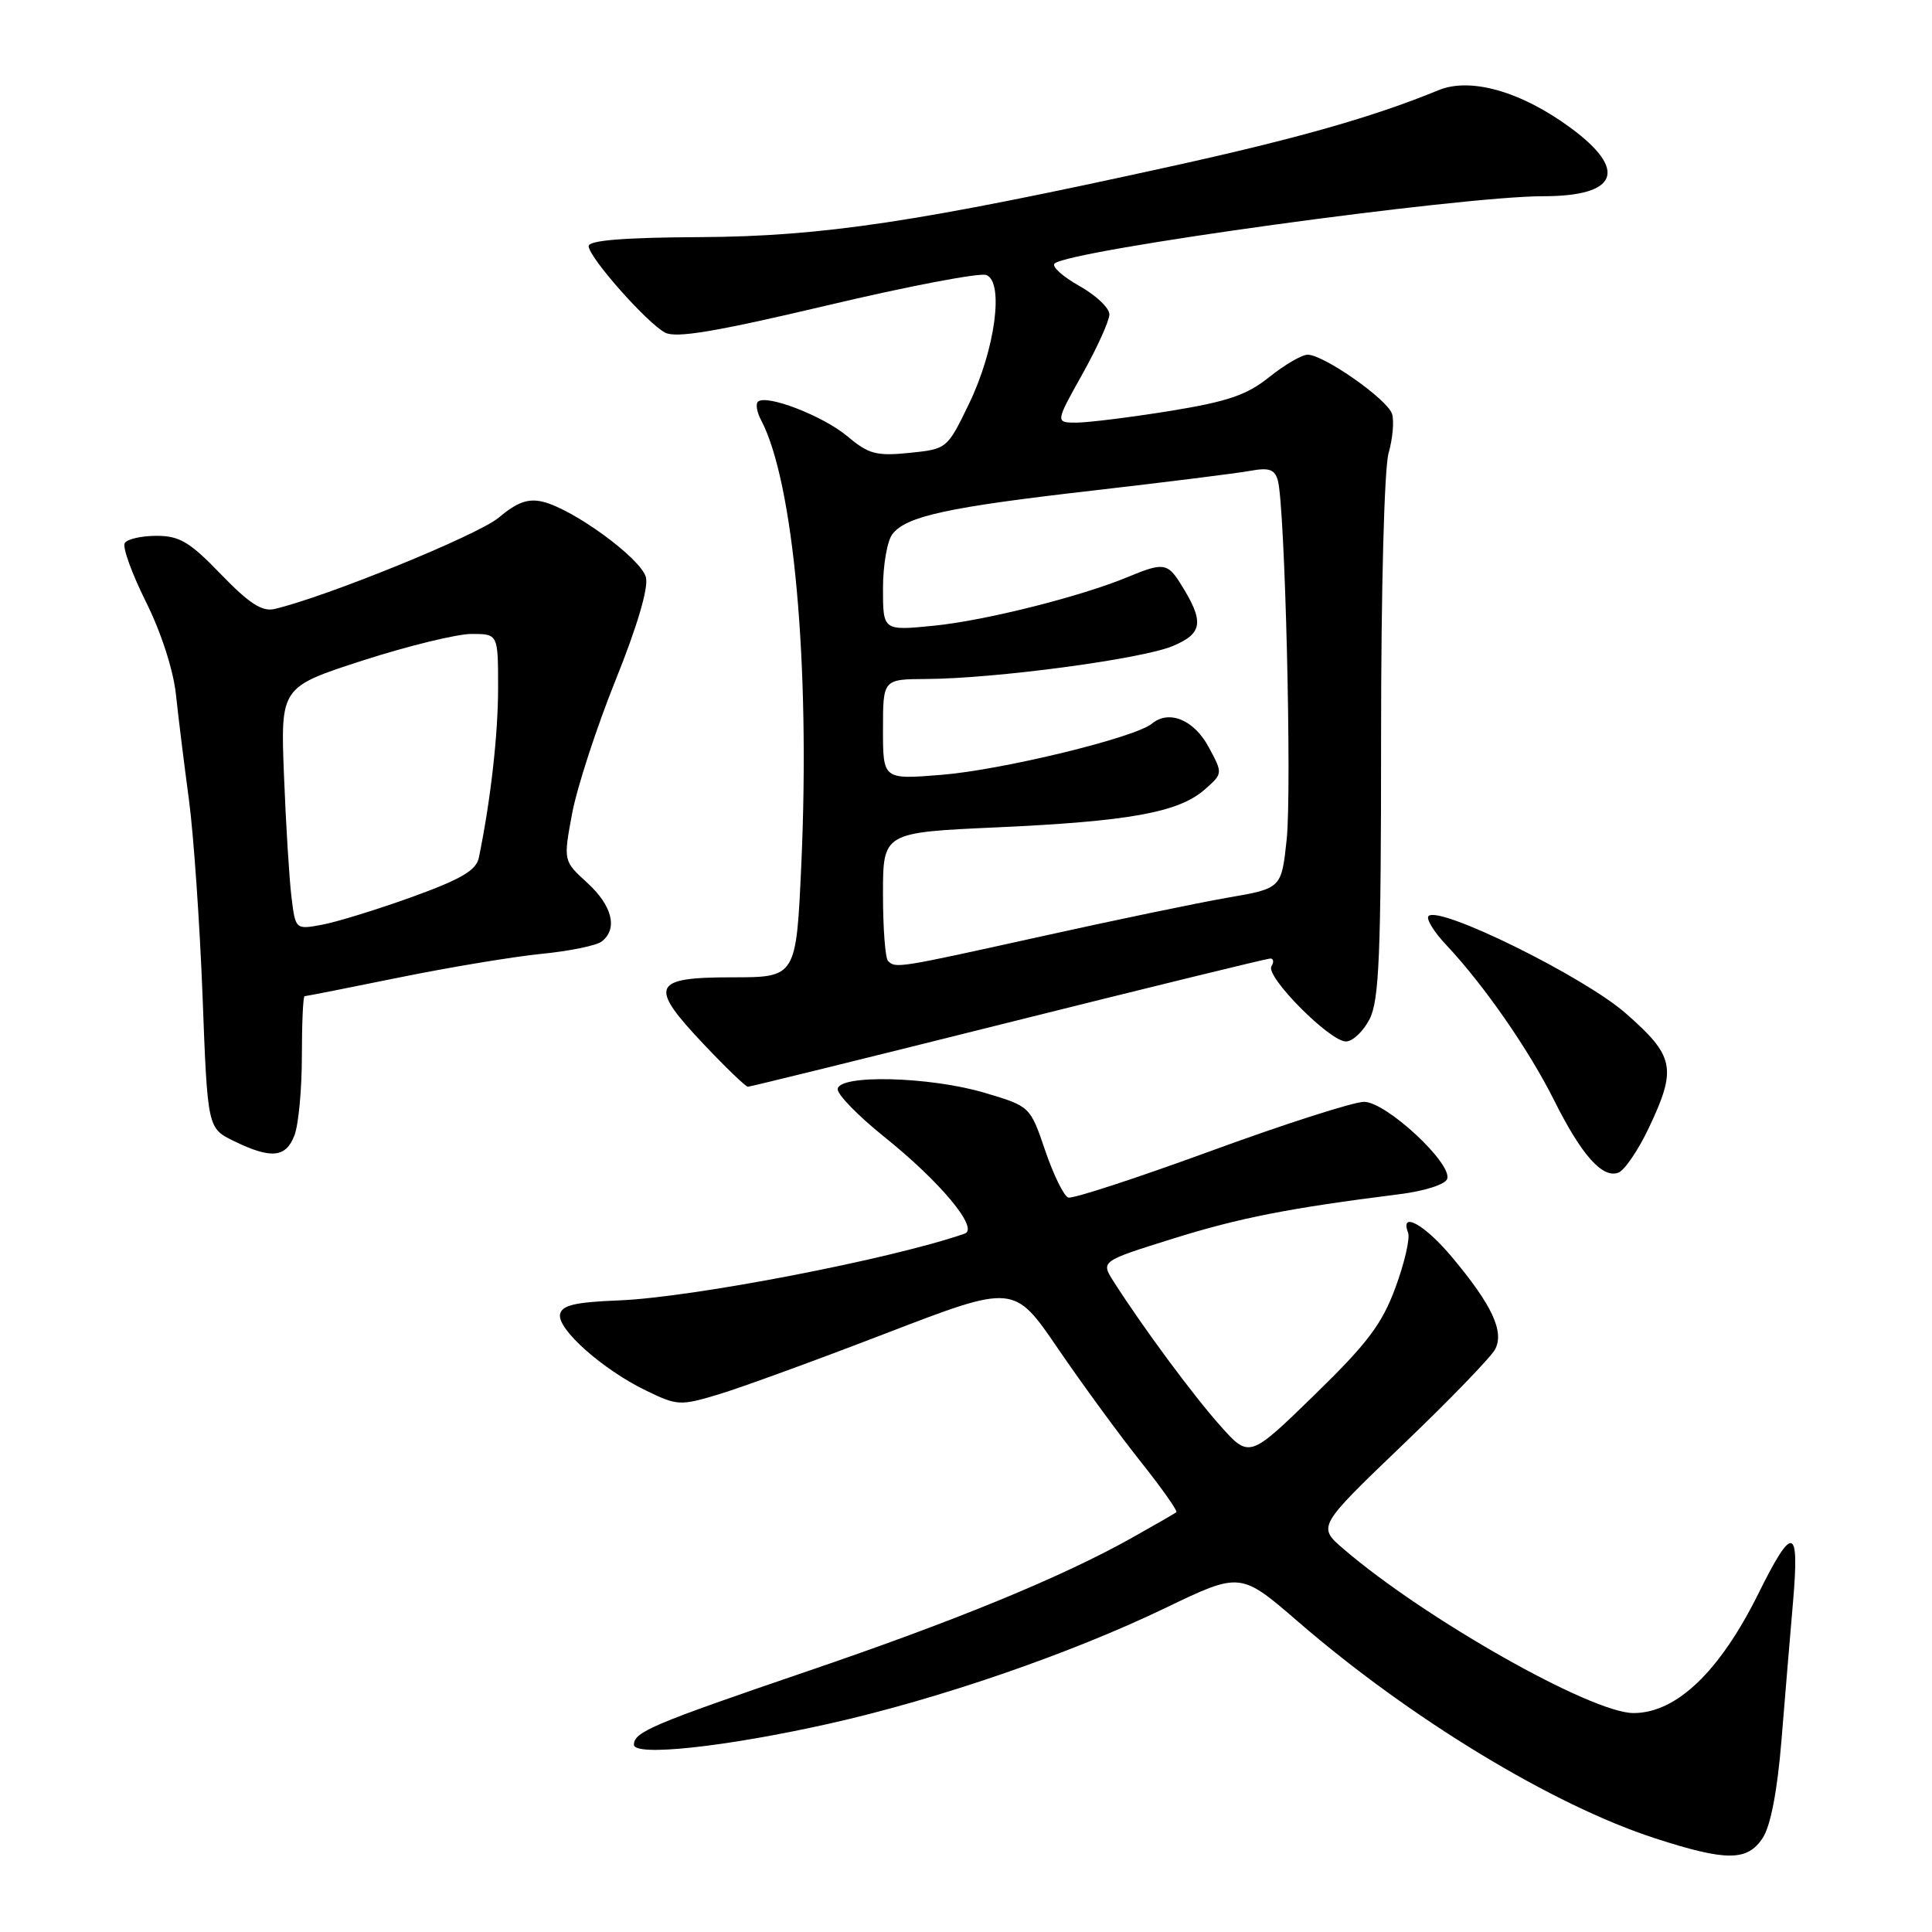 <?xml version="1.0" encoding="UTF-8" standalone="no"?>
<!DOCTYPE svg PUBLIC "-//W3C//DTD SVG 1.1//EN" "http://www.w3.org/Graphics/SVG/1.1/DTD/svg11.dtd" >
<svg xmlns="http://www.w3.org/2000/svg" xmlns:xlink="http://www.w3.org/1999/xlink" version="1.1" viewBox="0 0 256 256">
 <g >
 <path fill="currentColor"
d=" M 233.58 243.52 C 234.61 241.94 235.50 237.33 236.04 230.77 C 236.50 225.12 237.20 216.72 237.60 212.09 C 238.44 202.18 237.54 202.00 232.99 211.17 C 227.87 221.49 222.14 226.98 216.47 226.99 C 210.90 227.01 188.84 214.53 178.03 205.25 C 174.57 202.28 174.57 202.28 185.83 191.48 C 192.03 185.55 197.55 179.84 198.10 178.81 C 199.36 176.46 197.72 172.94 192.40 166.58 C 188.79 162.26 185.45 160.40 186.58 163.34 C 186.86 164.08 186.11 167.34 184.91 170.59 C 183.13 175.44 181.20 178.00 174.14 184.87 C 165.54 193.24 165.54 193.24 161.65 188.87 C 158.01 184.77 151.46 175.91 147.56 169.81 C 145.85 167.12 145.85 167.12 155.38 164.14 C 164.27 161.36 170.80 160.08 185.42 158.24 C 188.78 157.82 191.52 156.94 191.76 156.21 C 192.45 154.15 183.66 146.00 180.75 146.00 C 179.37 146.00 170.22 148.93 160.42 152.52 C 150.62 156.10 142.13 158.88 141.55 158.68 C 140.97 158.49 139.60 155.69 138.50 152.47 C 136.50 146.60 136.50 146.60 130.50 144.81 C 123.18 142.63 111.00 142.34 111.00 144.34 C 111.00 145.08 113.75 147.89 117.11 150.59 C 124.60 156.59 129.76 162.79 127.83 163.46 C 118.17 166.83 91.73 171.93 82.00 172.31 C 76.18 172.54 74.44 172.95 74.21 174.16 C 73.83 176.12 79.87 181.48 85.57 184.24 C 89.73 186.27 90.13 186.29 95.20 184.77 C 98.12 183.89 108.12 180.25 117.43 176.66 C 134.36 170.15 134.36 170.15 140.19 178.70 C 143.40 183.40 148.33 190.14 151.14 193.67 C 153.95 197.20 156.08 200.22 155.87 200.38 C 155.67 200.54 153.03 202.06 150.00 203.76 C 140.67 208.99 126.70 214.73 106.95 221.46 C 86.47 228.45 84.00 229.49 84.00 231.18 C 84.00 232.78 96.10 231.48 109.85 228.40 C 124.34 225.15 141.78 219.15 154.43 213.06 C 164.37 208.28 164.37 208.28 172.06 214.93 C 186.90 227.75 205.77 239.20 219.32 243.59 C 228.78 246.65 231.54 246.64 233.58 243.52 Z  M 218.47 149.47 C 222.22 141.55 221.90 139.95 215.42 134.27 C 209.88 129.41 190.71 119.95 189.29 121.38 C 188.93 121.74 190.00 123.49 191.68 125.26 C 196.67 130.58 202.58 139.10 205.92 145.78 C 209.56 153.06 212.34 156.19 214.45 155.38 C 215.27 155.06 217.08 152.40 218.47 149.47 Z  M 39.02 150.43 C 39.56 149.02 40.00 144.30 40.00 139.93 C 40.00 135.57 40.16 132.00 40.36 132.00 C 40.56 132.00 46.19 130.89 52.86 129.53 C 59.54 128.17 68.04 126.76 71.75 126.39 C 75.46 126.03 79.06 125.29 79.75 124.74 C 81.89 123.05 81.13 120.01 77.82 116.98 C 74.64 114.08 74.64 114.08 75.81 107.79 C 76.46 104.33 79.05 96.38 81.57 90.12 C 84.44 82.98 85.94 77.91 85.59 76.50 C 84.97 74.03 75.99 67.46 71.91 66.48 C 69.97 66.02 68.51 66.54 66.08 68.59 C 63.33 70.90 43.18 79.11 36.35 80.70 C 34.72 81.07 32.99 79.94 29.28 76.10 C 25.15 71.81 23.79 71.00 20.74 71.00 C 18.75 71.00 16.85 71.43 16.53 71.96 C 16.20 72.49 17.46 75.97 19.32 79.71 C 21.33 83.73 22.96 88.74 23.31 92.00 C 23.63 95.03 24.41 101.33 25.04 106.00 C 25.66 110.67 26.47 122.37 26.84 131.99 C 27.50 149.49 27.50 149.49 31.00 151.20 C 35.93 153.60 37.89 153.41 39.02 150.43 Z  M 133.56 135.51 C 152.23 130.84 167.86 127.02 168.31 127.01 C 168.75 127.00 168.83 127.47 168.47 128.04 C 167.65 129.38 176.20 138.00 178.34 138.00 C 179.23 138.00 180.64 136.67 181.47 135.05 C 182.75 132.57 183.00 126.59 183.00 97.79 C 183.00 78.02 183.42 62.02 184.00 60.02 C 184.54 58.11 184.75 55.78 184.45 54.84 C 183.84 52.91 175.40 47.00 173.27 47.00 C 172.51 47.00 170.22 48.33 168.19 49.96 C 165.21 52.35 162.68 53.21 155.00 54.46 C 149.78 55.30 144.22 55.99 142.66 56.00 C 139.83 56.00 139.83 56.00 143.41 49.59 C 145.39 46.06 147.00 42.49 147.00 41.65 C 147.00 40.81 145.20 39.11 142.99 37.87 C 140.78 36.63 139.32 35.30 139.74 34.92 C 141.66 33.14 193.51 26.00 204.49 26.00 C 214.40 26.00 215.76 22.55 208.06 16.90 C 201.53 12.11 194.84 10.21 190.61 11.95 C 182.06 15.47 171.95 18.35 155.18 22.04 C 121.62 29.43 108.99 31.33 92.75 31.42 C 82.66 31.47 78.00 31.85 78.00 32.61 C 78.00 34.07 85.67 42.75 88.12 44.07 C 89.57 44.84 94.81 43.96 109.59 40.47 C 120.34 37.92 129.84 36.11 130.69 36.44 C 133.07 37.35 131.87 46.33 128.40 53.50 C 125.51 59.48 125.48 59.50 120.50 60.01 C 116.12 60.45 115.10 60.18 112.27 57.80 C 109.03 55.09 101.48 52.18 100.42 53.24 C 100.11 53.55 100.30 54.64 100.84 55.65 C 105.17 63.85 107.37 88.06 106.18 114.50 C 105.50 129.50 105.50 129.50 97.03 129.50 C 86.37 129.50 85.90 130.60 93.24 138.36 C 96.17 141.46 98.81 144.00 99.10 144.00 C 99.39 144.00 114.90 140.18 133.56 135.51 Z  M 38.62 118.85 C 38.33 116.46 37.88 109.22 37.63 102.77 C 37.17 91.05 37.17 91.05 48.06 87.52 C 54.06 85.59 60.55 84.00 62.48 84.00 C 66.00 84.00 66.00 84.00 66.00 91.17 C 66.00 97.36 65.01 106.07 63.45 113.65 C 63.11 115.32 61.12 116.49 54.66 118.83 C 50.06 120.49 44.69 122.15 42.73 122.52 C 39.15 123.19 39.15 123.19 38.62 118.85 Z  M 117.67 127.33 C 117.30 126.97 117.00 122.99 117.00 118.49 C 117.00 110.31 117.00 110.31 132.07 109.63 C 149.58 108.84 156.14 107.65 159.58 104.66 C 162.05 102.50 162.05 102.50 160.16 99.00 C 158.21 95.37 154.90 94.01 152.63 95.89 C 150.41 97.74 132.76 102.03 124.75 102.67 C 117.00 103.30 117.00 103.30 117.00 96.65 C 117.00 90.00 117.00 90.00 122.75 89.97 C 131.89 89.92 151.27 87.33 155.38 85.61 C 159.43 83.92 159.61 82.38 156.37 77.25 C 154.71 74.61 154.06 74.53 149.53 76.42 C 143.28 79.03 130.57 82.23 123.75 82.91 C 117.00 83.58 117.00 83.58 117.00 77.98 C 117.00 74.90 117.56 71.66 118.25 70.77 C 120.10 68.39 125.56 67.20 145.00 64.98 C 154.62 63.87 163.92 62.71 165.65 62.39 C 168.16 61.93 168.91 62.19 169.32 63.66 C 170.27 67.03 171.19 104.69 170.49 111.25 C 169.80 117.72 169.80 117.72 162.65 118.95 C 158.72 119.63 147.57 121.95 137.88 124.10 C 118.93 128.29 118.67 128.34 117.67 127.33 Z "/>
</g>
</svg>